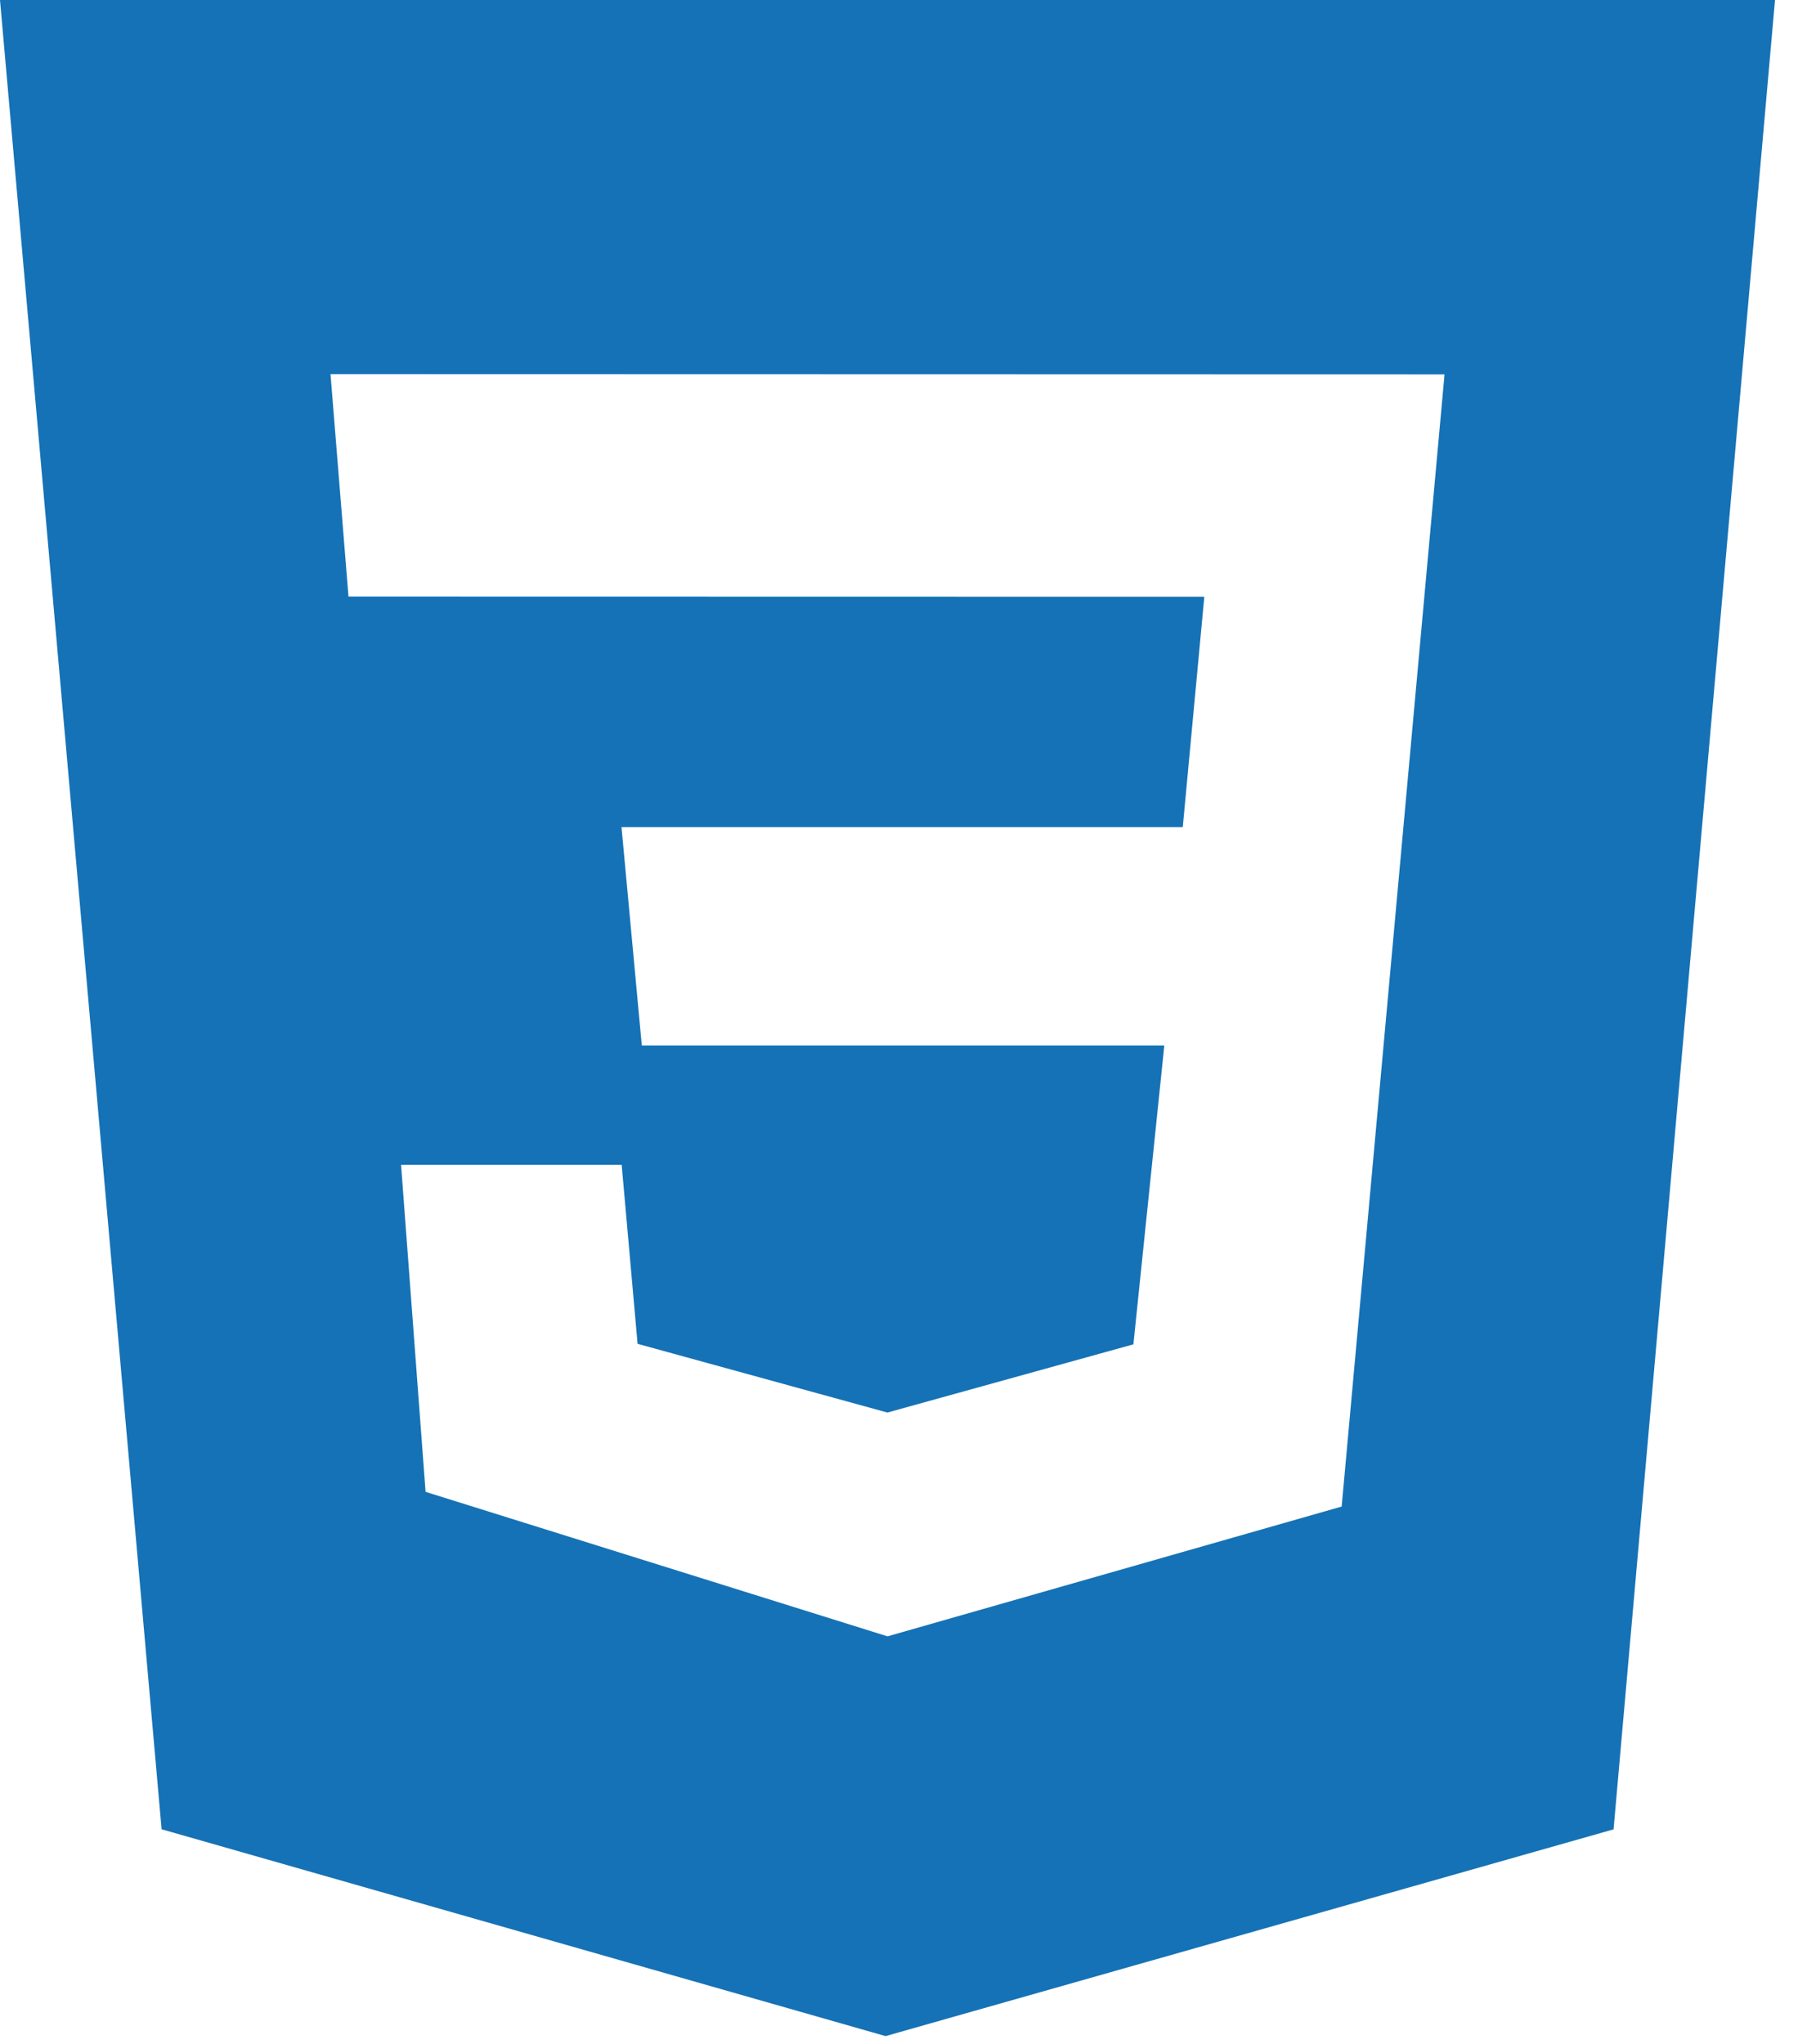 <svg width="66" height="75" viewBox="0 0 66 75" fill="none" xmlns="http://www.w3.org/2000/svg">
<path d="M0 0H65.156L59.23 67.126L32.507 74.713L5.932 67.123L0 0ZM53.025 13.738L12.132 13.728L12.792 21.891L44.207 21.897L43.416 30.352H22.814L23.559 38.362H42.739L41.604 49.329L32.575 51.832L23.404 49.31L22.82 42.742H14.722L15.622 54.742L32.578 60.044L49.249 55.281L53.025 13.741V13.738Z" fill="#1572B6"/>
</svg>
